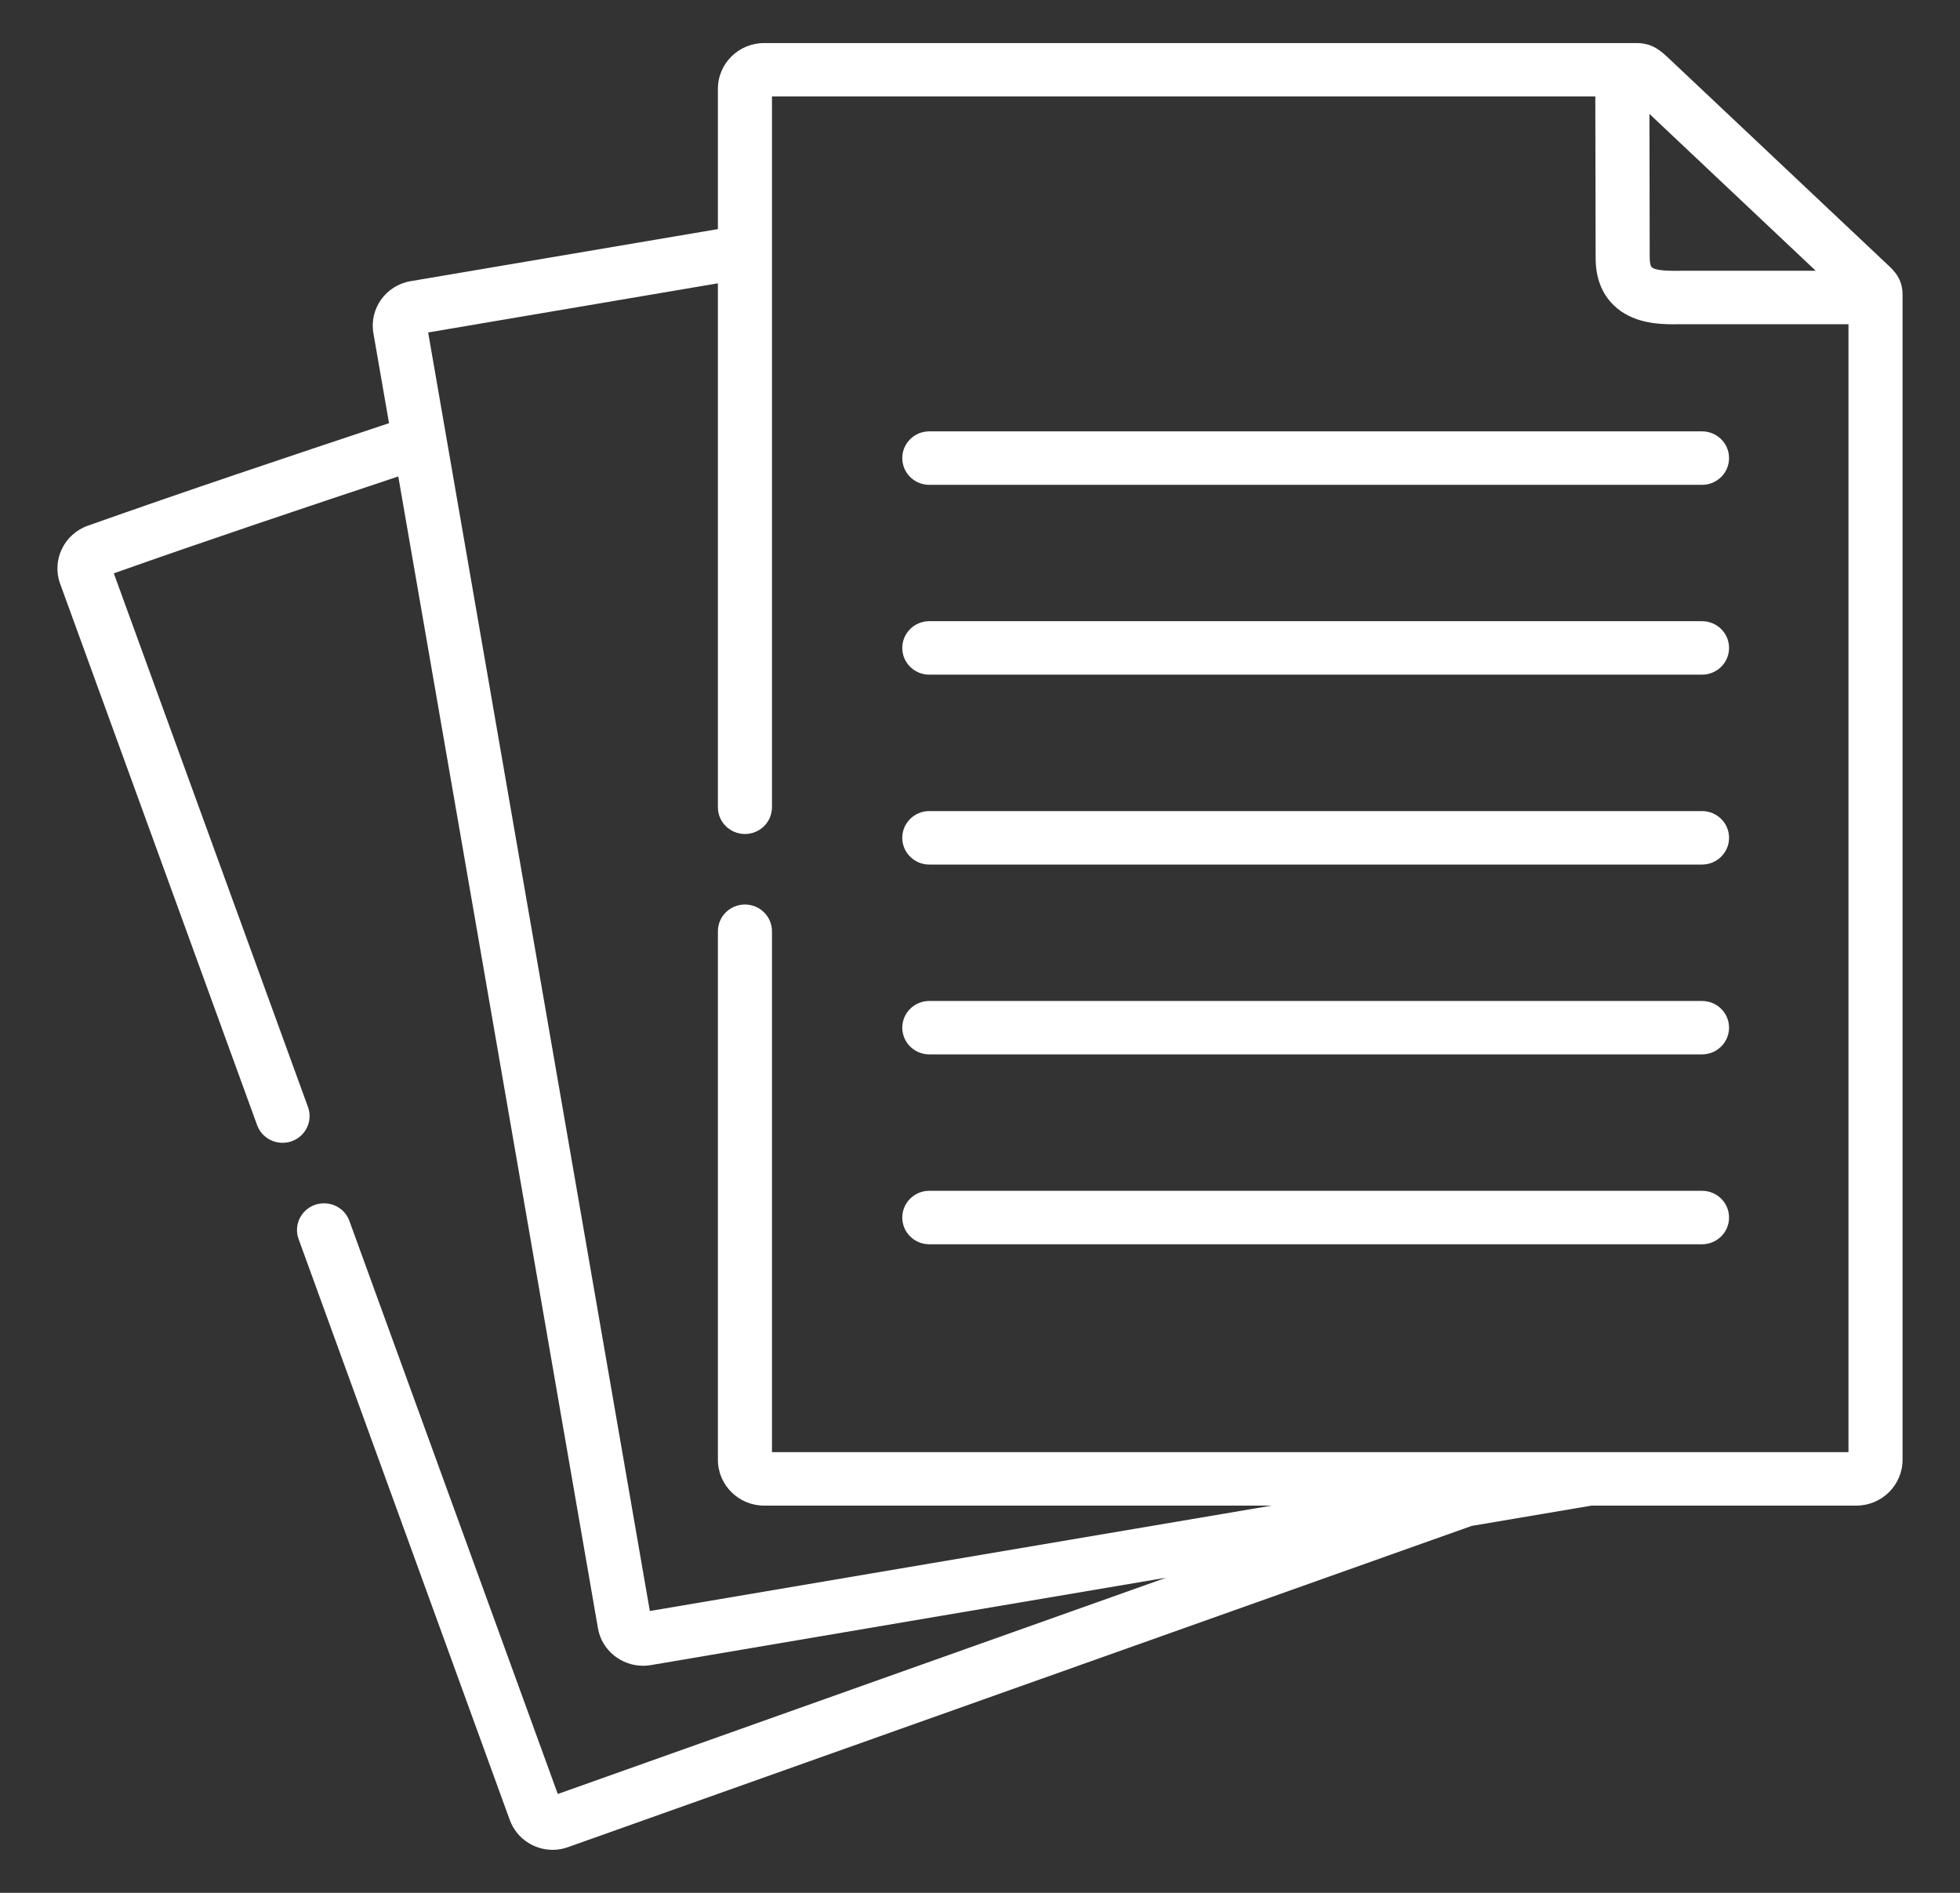 <svg width="29" height="28" viewBox="0 0 29 28" fill="none" xmlns="http://www.w3.org/2000/svg">
<rect x="0" y="0" width="29" height="28" fill="#333333" stroke="none"/>
<path d="M27.925 3.912C27.909 3.897 24.702 0.873 24.702 0.873C24.579 0.757 24.453 0.637 24.216 0.637H11.306C10.929 0.637 10.622 0.94 10.622 1.313V3.389L6.072 4.16C5.707 4.223 5.462 4.568 5.525 4.929L5.756 6.26C4.277 6.752 2.759 7.259 1.293 7.779C0.947 7.905 0.765 8.285 0.888 8.63L3.804 16.643C3.863 16.805 4.017 16.905 4.181 16.905C4.225 16.905 4.271 16.898 4.316 16.882C4.524 16.808 4.632 16.581 4.557 16.376L1.684 8.481C3.065 7.992 4.495 7.514 5.893 7.048L7.267 14.969L8.848 24.09C8.905 24.412 9.192 24.641 9.515 24.641C9.551 24.641 9.588 24.638 9.626 24.632L13.908 23.905L17.255 23.338L12.222 25.127L8.253 26.538L5.17 18.062C5.096 17.856 4.867 17.75 4.659 17.823C4.451 17.897 4.343 18.124 4.418 18.329L7.544 26.926C7.644 27.196 7.903 27.364 8.177 27.364C8.252 27.364 8.329 27.351 8.404 27.324L12.492 25.871L21.775 22.572L23.548 22.272H27.466C27.843 22.272 28.15 21.968 28.15 21.594V4.357C28.15 4.121 28.02 4 27.925 3.912ZM26.865 4.005H24.864L24.815 4.006C24.719 4.006 24.495 4.008 24.438 3.952C24.425 3.939 24.409 3.896 24.409 3.816L24.405 1.685L26.865 4.005ZM27.35 21.481H11.422V13.776C11.422 13.557 11.243 13.38 11.022 13.38C10.801 13.38 10.622 13.557 10.622 13.776V21.594C10.622 21.968 10.929 22.272 11.306 22.272H18.814L13.773 23.126L9.615 23.831L8.055 14.835L6.335 4.918L10.622 4.191V11.941C10.622 12.16 10.801 12.337 11.022 12.337C11.243 12.337 11.422 12.16 11.422 11.941V1.427H23.604L23.609 3.817C23.609 4.106 23.698 4.341 23.874 4.513C24.144 4.778 24.526 4.797 24.763 4.797C24.783 4.797 24.802 4.796 24.82 4.796L27.35 4.796V21.481Z" fill="white"/>
<path d="M13.35 6.776C13.35 6.995 13.529 7.172 13.749 7.172H25.183C25.404 7.172 25.583 6.995 25.583 6.776C25.583 6.558 25.404 6.381 25.183 6.381H13.749C13.529 6.381 13.35 6.558 13.35 6.776Z" fill="white"/>
<path d="M25.183 9.189H13.749C13.529 9.189 13.35 9.366 13.35 9.585C13.35 9.803 13.529 9.98 13.749 9.98H25.183C25.404 9.98 25.583 9.803 25.583 9.585C25.583 9.366 25.404 9.189 25.183 9.189Z" fill="white"/>
<path d="M25.183 11.998H13.749C13.529 11.998 13.35 12.175 13.35 12.393C13.35 12.612 13.529 12.789 13.749 12.789H25.183C25.404 12.789 25.583 12.612 25.583 12.393C25.583 12.175 25.404 11.998 25.183 11.998Z" fill="white"/>
<path d="M25.183 14.807H13.749C13.529 14.807 13.35 14.984 13.35 15.202C13.35 15.42 13.529 15.597 13.749 15.597H25.183C25.404 15.597 25.583 15.42 25.583 15.202C25.583 14.984 25.404 14.807 25.183 14.807Z" fill="white"/>
<path d="M25.183 17.615H13.749C13.529 17.615 13.35 17.792 13.35 18.011C13.35 18.229 13.529 18.406 13.749 18.406H25.183C25.404 18.406 25.583 18.229 25.583 18.011C25.583 17.792 25.404 17.615 25.183 17.615Z" fill="white"/>
</svg>
